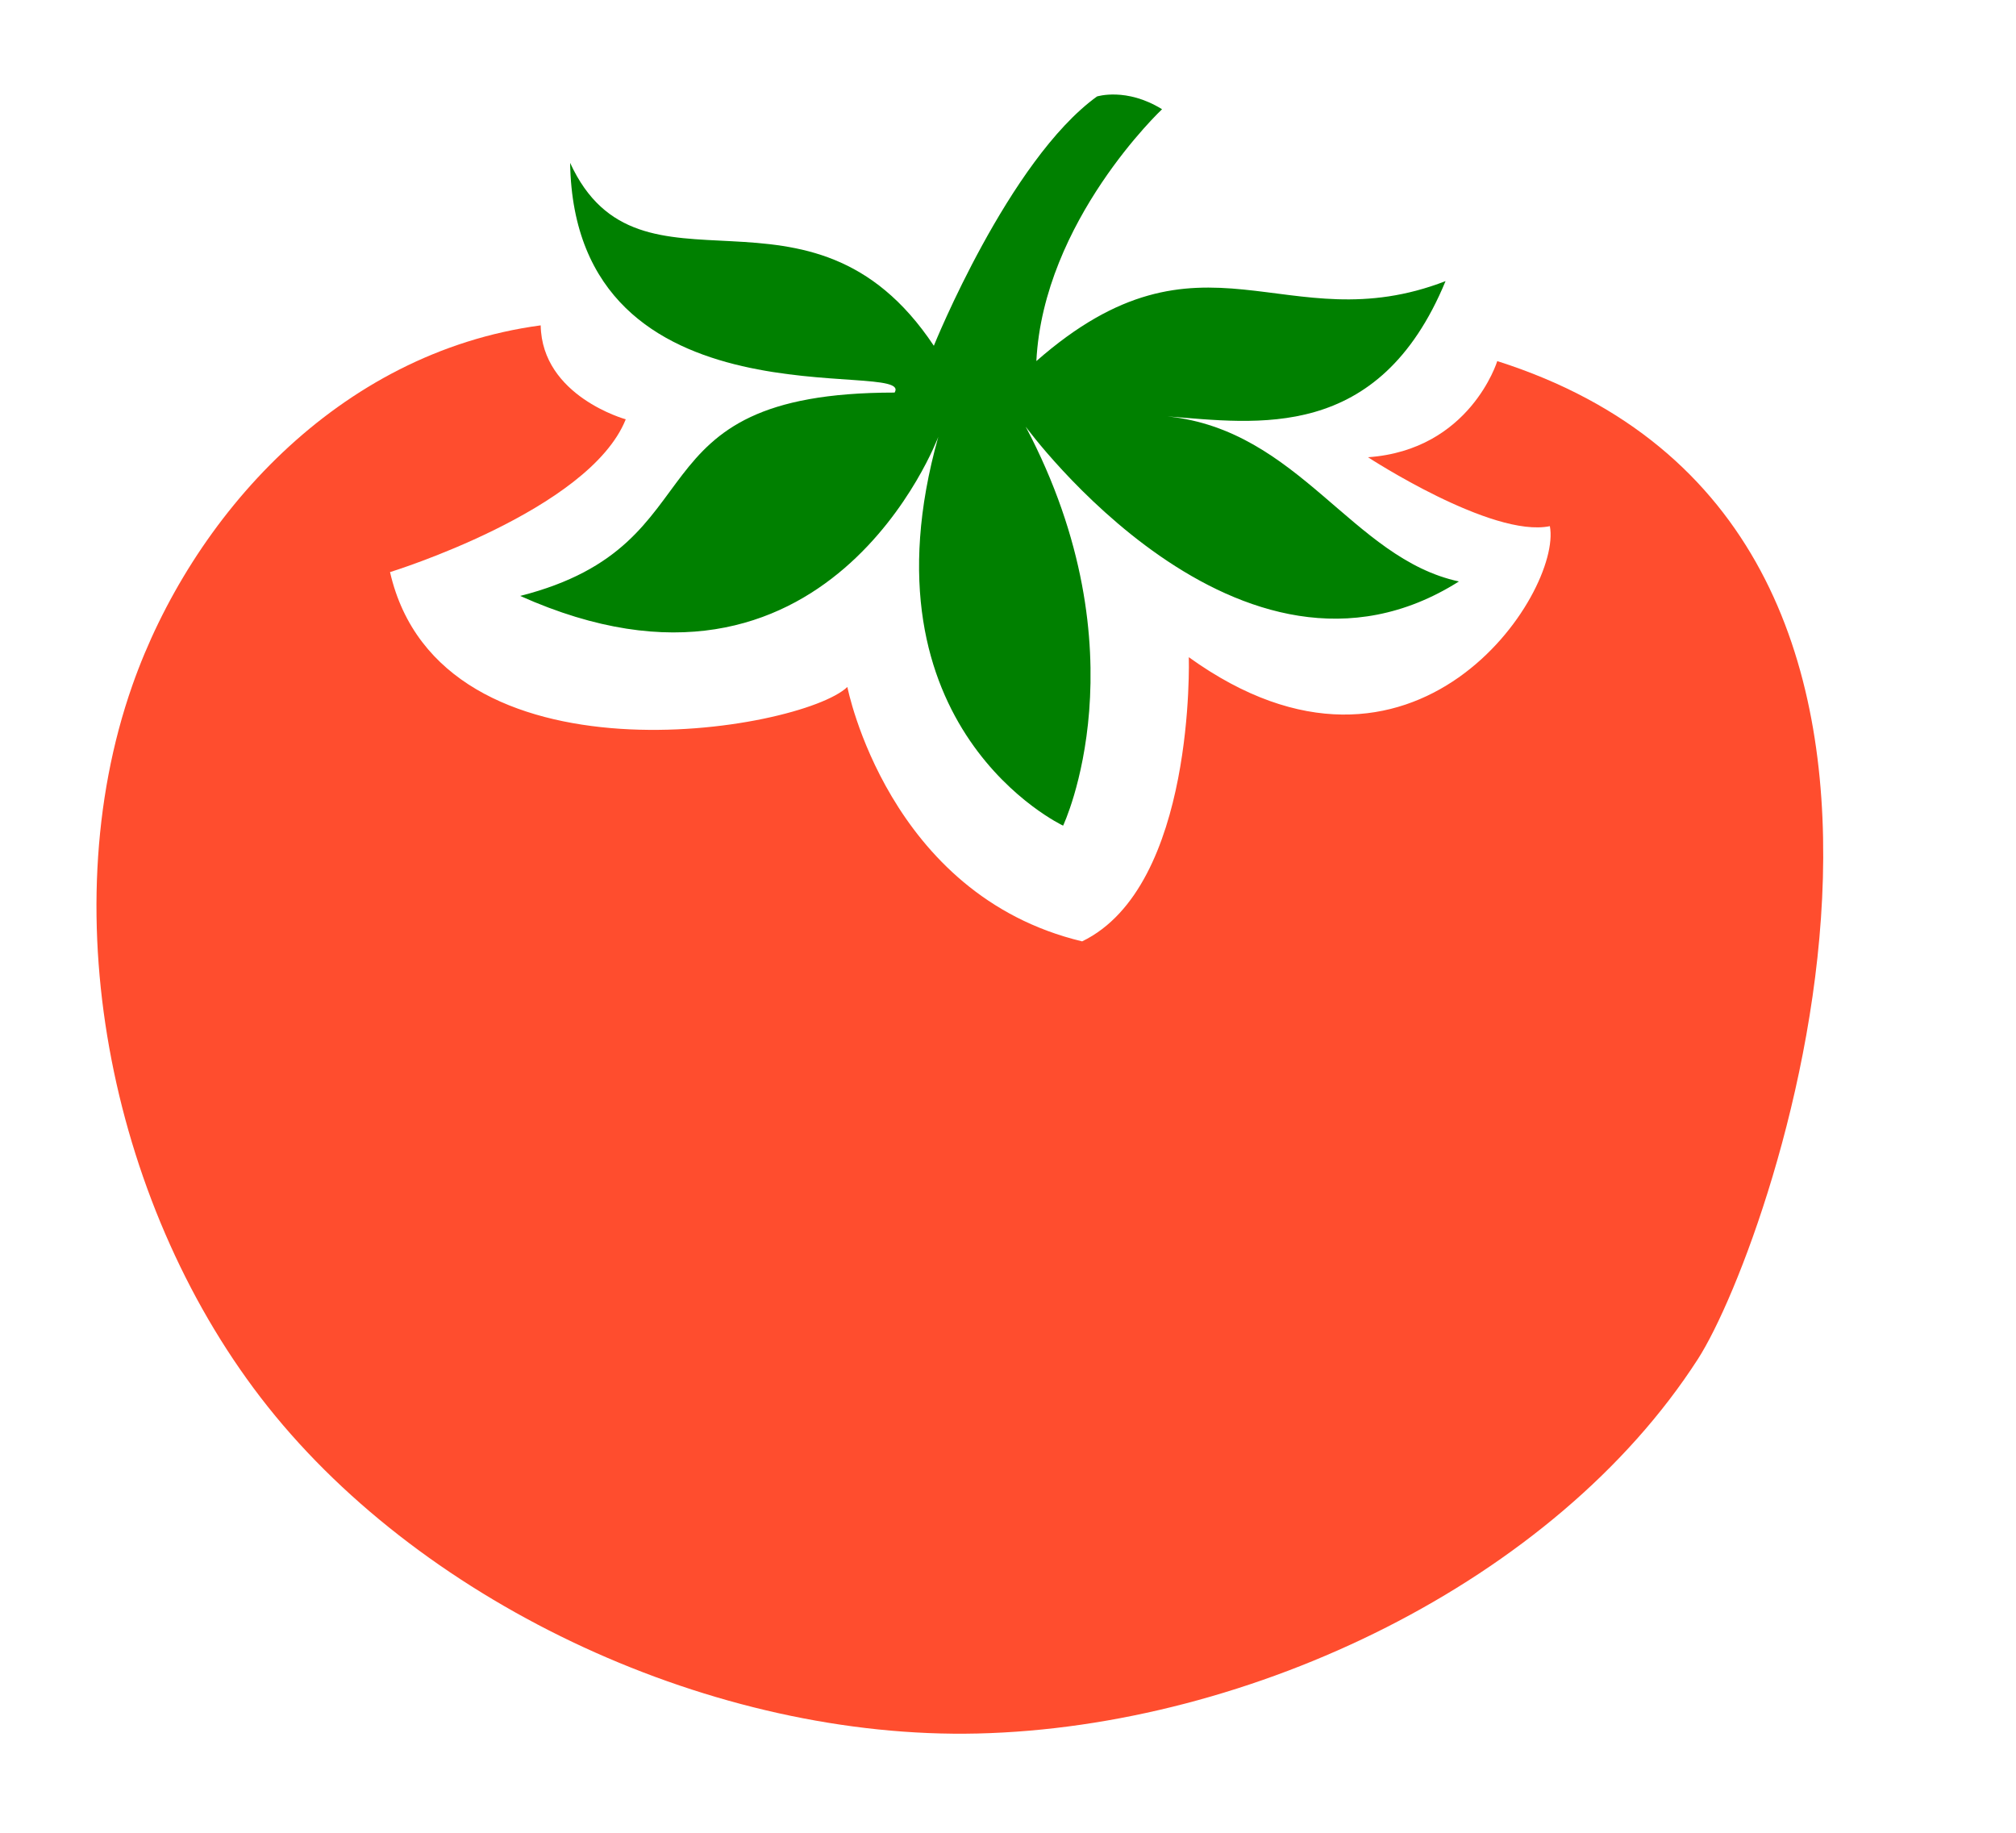 <svg version="1.1"
     baseProfile="full"
     width="550" height="500"
     xmlns="http://www.w3.org/2000/svg">
<path
   style="fill:#ff4d2e;fill-rule:evenodd;stroke:#000000;stroke-width:0.898px;stroke-linecap:butt;stroke-linejoin:miter;stroke-opacity:0"
   d="m 147.51,88.761 c 0.344,19.368 23.206,25.629 23.206,25.629 -9.975,24.948 -64.31,41.685 -64.31,41.685 13.758,60.073 112.043,43.482 124.77,31.336 0,0 11.048,56.725 64.049,69.404 31.003,-15.006 29.102,-77.528 29.102,-77.528 61.569,44.316 101.942,-17.692 98.502,-35.746 -15.822,3.283 -49.616,-18.802 -49.616,-18.802 27.861,-1.97 35.266,-26.229 35.266,-26.229 C 551.492,144.005 484.133,338.293 463.204,370.786 424.143,431.429 341.252,471.168 266.686,472.918 195.058,474.599 116.41,438.249 73.086,383.784 30.854,330.692 13.89,250.14 36.117,186.947 52.203,141.217 92.057,96.189 147.51,88.761 Z"
   id="path3348"
    />
<path
   style="fill:green;fill-rule:evenodd;stroke:#000000;stroke-width:0.898px;stroke-linecap:butt;stroke-linejoin:miter;stroke-opacity:0"
   d="m 155.536,44.426 c 1.216,73.814 94.368,53.155 88.531,62.672 -73.938,0 -46.454,41.317 -102.151,55.476 83.909,37.603 114.068,-43.406 114.068,-43.406 -22.376,79.617 34.05,106.078 34.05,106.078 0,0 22.376,-47.12 -10.215,-108.864 0,0 58.372,80.081 118.203,42.246 -29.186,-6.267 -43.536,-41.317 -79.532,-45.031 24.322,1.857 57.642,7.196 75.883,-36.907 -43.779,16.945 -66.155,-18.105 -111.636,21.819 1.946,-38.3 34.293,-68.707 34.293,-68.707 -9.729,-6.035 -17.755,-3.482 -17.755,-3.482 -24.078,17.409 -44.508,68.011 -44.508,68.011 -33.807,-50.834 -80.261,-8.588 -99.232,-49.906 z"
   id="path3438" />
 </svg>
